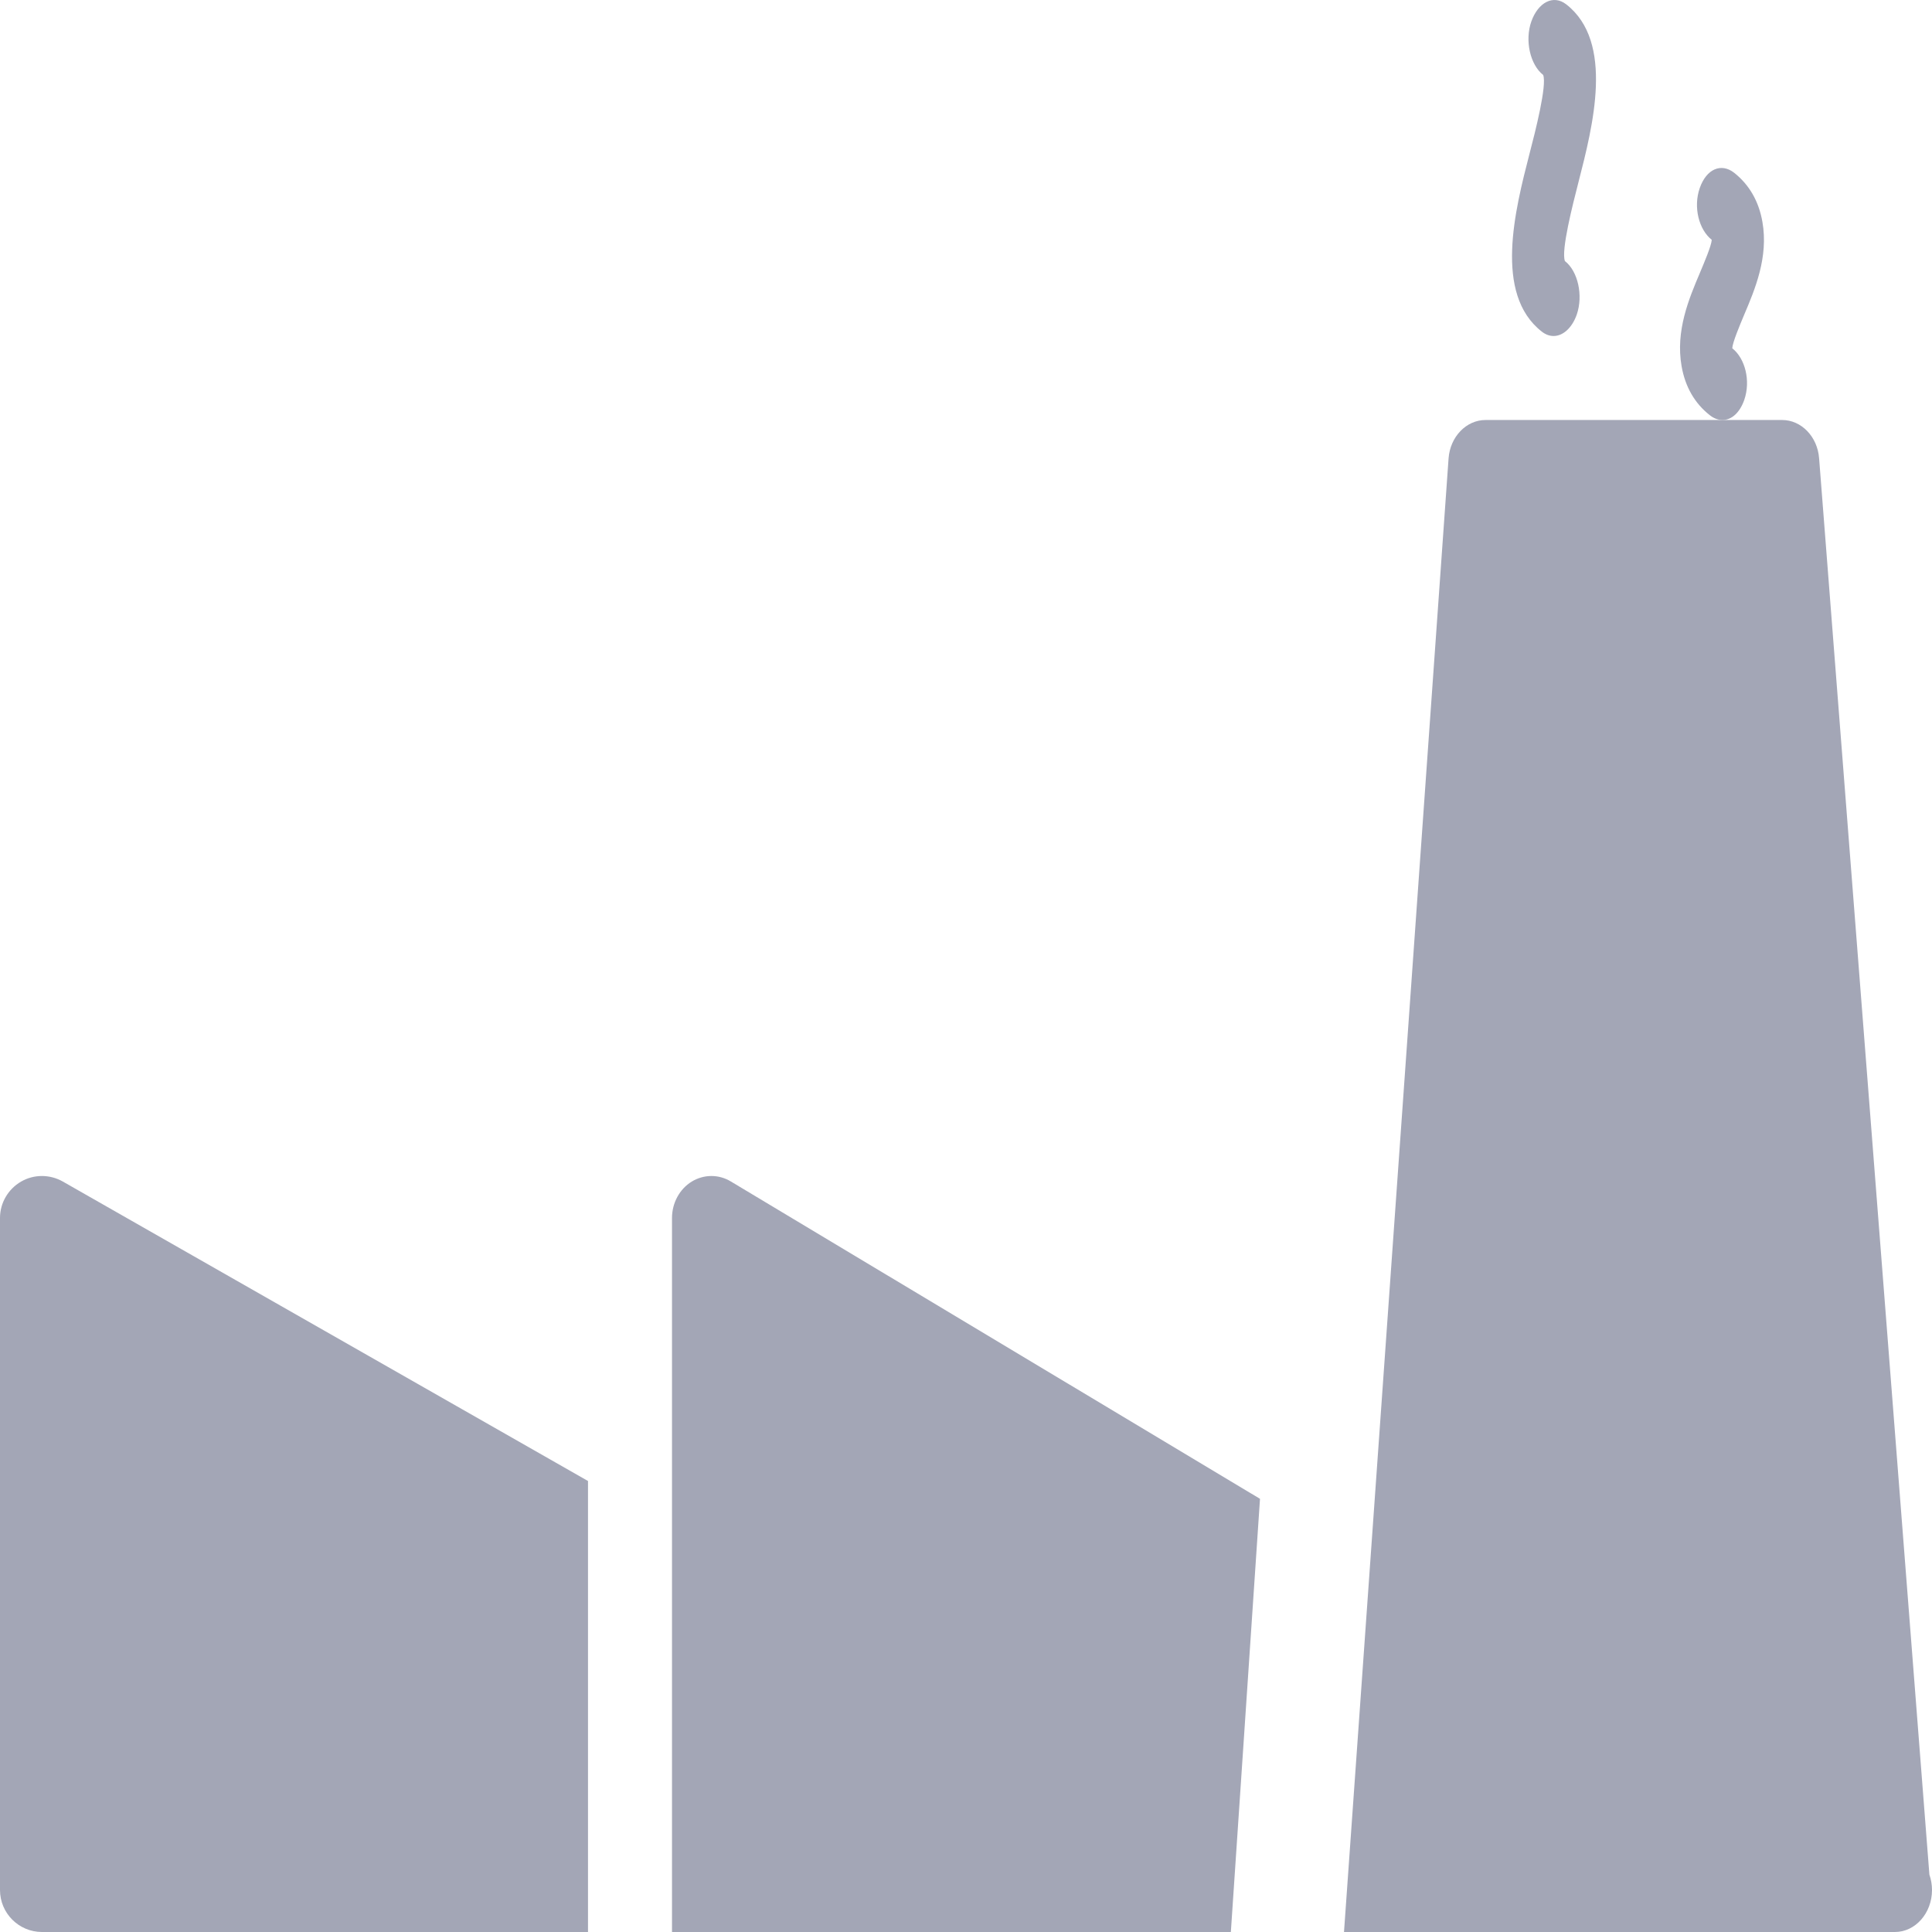 <?xml version="1.0" encoding="UTF-8"?>
<svg width="23px" height="23px" viewBox="0 0 23 23" version="1.1" xmlns="http://www.w3.org/2000/svg" xmlns:xlink="http://www.w3.org/1999/xlink">
    <!-- Generator: Sketch 52.3 (67297) - http://www.bohemiancoding.com/sketch -->
    <title>factory icon</title>
    <desc>Created with Sketch.</desc>
    <g id="Page-1" stroke="none" stroke-width="1" fill="none" fill-rule="evenodd">
        <g id="Logo" transform="translate(-4, -4)" fill="#A3A6B6">
            <g id="factory-icon" transform="translate(4, 4)">
                <path d="M18.355,3.948 C18.4,3.983 18.447,4 18.495,4 C18.607,4 18.715,3.904 18.771,3.745 C18.85,3.516 18.784,3.227 18.63,3.108 C18.582,2.984 18.724,2.431 18.792,2.166 C18.962,1.503 19.221,0.5 18.646,0.052 C18.492,-0.068 18.311,0.028 18.23,0.256 C18.15,0.483 18.217,0.772 18.371,0.892 C18.418,1.015 18.277,1.568 18.208,1.832 C18.037,2.496 17.78,3.5 18.355,3.948 Z" id="Path"></path>
                <path d="M20.019,4.36 C20.062,4.605 20.175,4.802 20.355,4.943 C20.404,4.982 20.456,5 20.506,5 C20.612,5 20.71,4.917 20.765,4.761 C20.844,4.532 20.775,4.266 20.622,4.146 C20.627,4.072 20.712,3.872 20.762,3.752 C20.893,3.444 21.055,3.061 20.981,2.641 C20.938,2.395 20.824,2.199 20.645,2.057 C20.492,1.937 20.315,2.009 20.235,2.239 C20.156,2.467 20.225,2.734 20.378,2.855 C20.373,2.929 20.287,3.128 20.237,3.248 C20.106,3.557 19.945,3.939 20.019,4.36 Z" id="Path"></path>
                <path d="M0.25,14.067 C0.096,14.157 0,14.321 0,14.5 L0,22.5 C0,22.776 0.224,23 0.5,23 L7,23 L7,17.631 L0.748,14.066 C0.593,13.978 0.403,13.978 0.25,14.067 Z" id="Path"></path>
                <path d="M8.234,14.067 C8.09,14.156 8,14.321 8,14.5 L8,23 L14.653,23 L15,17.843 L8.702,14.066 C8.556,13.977 8.378,13.979 8.234,14.067 Z" id="Path"></path>
                <path d="M22.969,22.317 L21.656,5.456 C21.637,5.199 21.445,5 21.216,5 L17.685,5 C17.456,5 17.264,5.199 17.245,5.456 L16,23 L22.54,23 C22.546,23 22.551,23 22.559,23 C22.801,23 23,22.776 23,22.5 C23,22.436 22.989,22.375 22.969,22.317 Z" id="Path"></path>
            </g>
        </g>
    </g>
</svg>